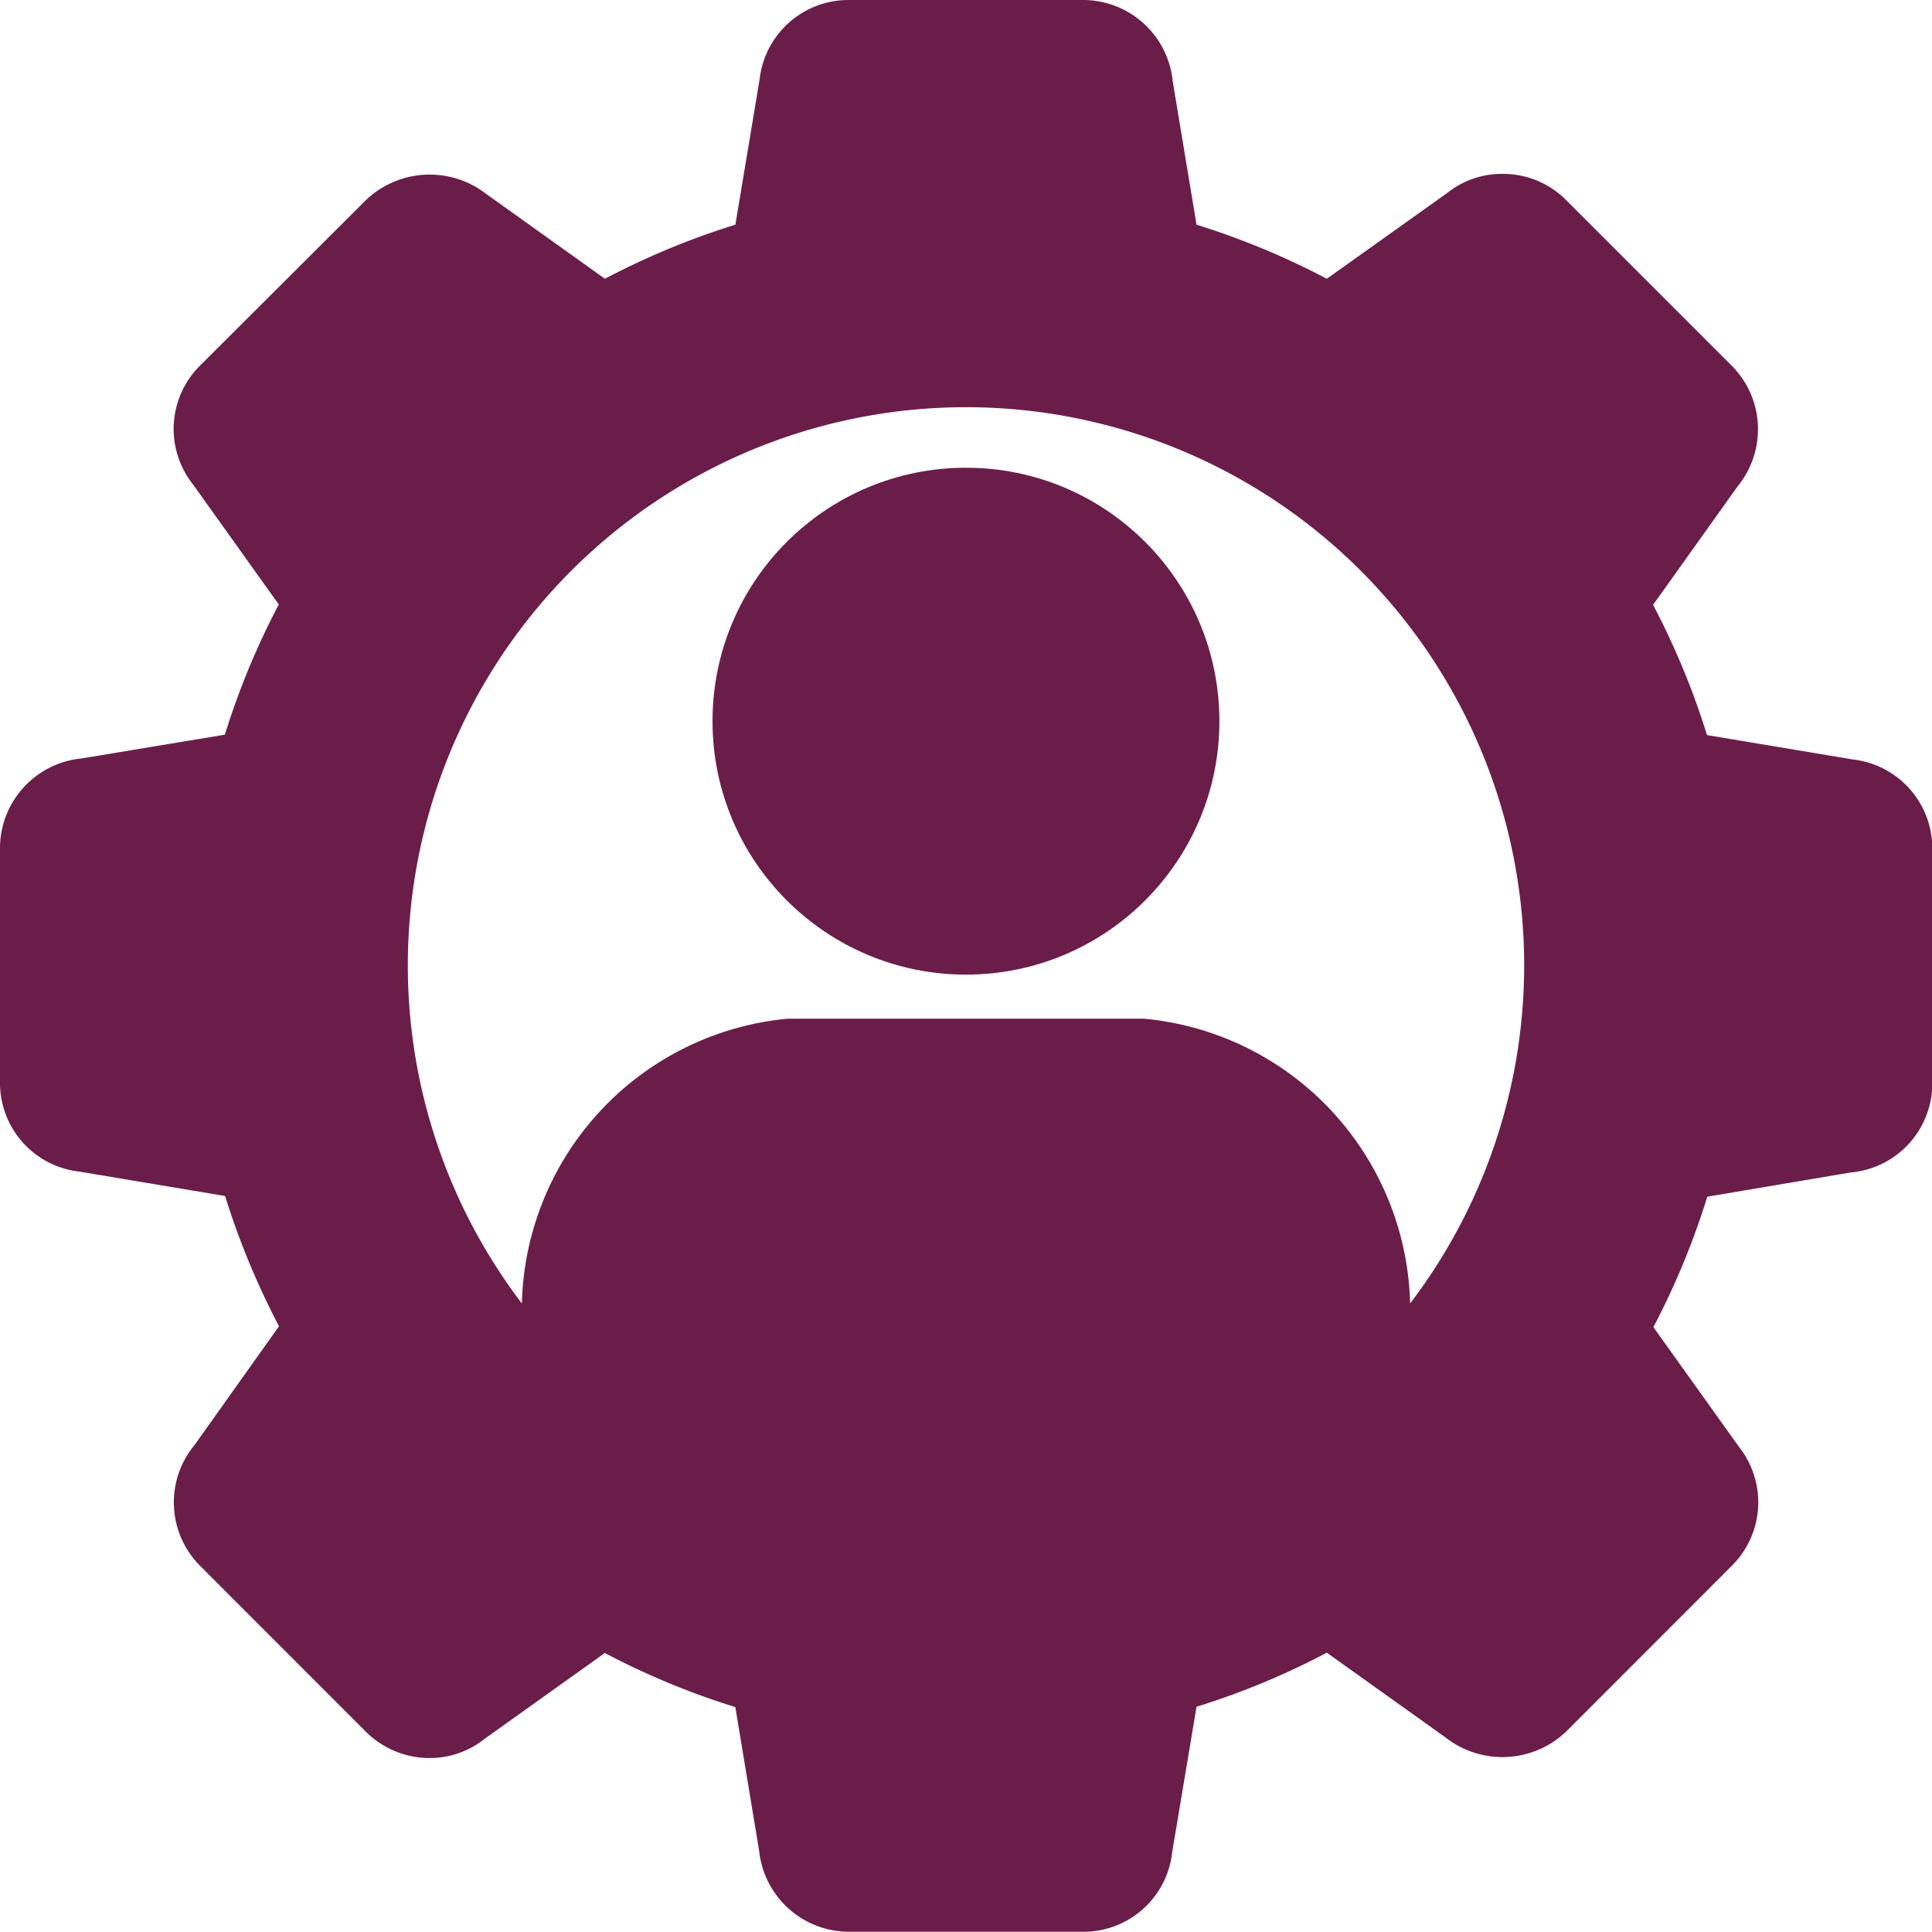 <svg xmlns="http://www.w3.org/2000/svg" width="24.333" height="24.33" viewBox="0 0 24.333 24.33">
  <g id="ic_user_management" transform="translate(-4.995 -5)">
    <circle id="Ellipse_64" data-name="Ellipse 64" cx="3.192" cy="3.192" r="3.192" transform="translate(13.969 10.891)" fill="#6b1d4a"/>
    <path id="Path_382" data-name="Path 382" d="M28.33,14.565l-1.836-.307a9.646,9.646,0,0,0-.679-1.64l1.065-1.493A1.135,1.135,0,0,0,26.8,9.6L24.723,7.523a1.12,1.12,0,0,0-.8-.333,1.1,1.1,0,0,0-.7.24L21.706,8.511a9.714,9.714,0,0,0-1.641-.681l-.3-1.807A1.135,1.135,0,0,0,18.63,5H15.69a1.126,1.126,0,0,0-1.128,1L14.257,7.83a9.659,9.659,0,0,0-1.643.681L11.122,7.445A1.163,1.163,0,0,0,9.6,7.524L7.519,9.6a1.124,1.124,0,0,0-.094,1.5l1.081,1.513a9.734,9.734,0,0,0-.679,1.64l-1.808.3a1.136,1.136,0,0,0-1.024,1.134v2.94a1.124,1.124,0,0,0,1,1.129l1.835.307a9.815,9.815,0,0,0,.679,1.641L7.445,23.2a1.131,1.131,0,0,0,.074,1.525L9.6,26.807a1.135,1.135,0,0,0,.8.335,1.106,1.106,0,0,0,.7-.243l1.513-1.08a9.622,9.622,0,0,0,1.643.681l.3,1.808A1.138,1.138,0,0,0,15.69,29.33h2.94a1.123,1.123,0,0,0,1.128-1l.307-1.834a9.571,9.571,0,0,0,1.641-.681L23.2,26.882a1.163,1.163,0,0,0,1.524-.077L26.8,24.727a1.125,1.125,0,0,0,.1-1.5l-1.081-1.512a9.692,9.692,0,0,0,.679-1.643l1.806-.305a1.127,1.127,0,0,0,1.028-1.129v-2.94A1.128,1.128,0,0,0,28.33,14.565Zm-5.575,6.85A3.694,3.694,0,0,0,19.4,17.83H14.918a3.693,3.693,0,0,0-3.35,3.587,7.03,7.03,0,1,1,11.187,0Z" transform="translate(0 0)" fill="#6b1d4a"/>
  </g>
</svg>
